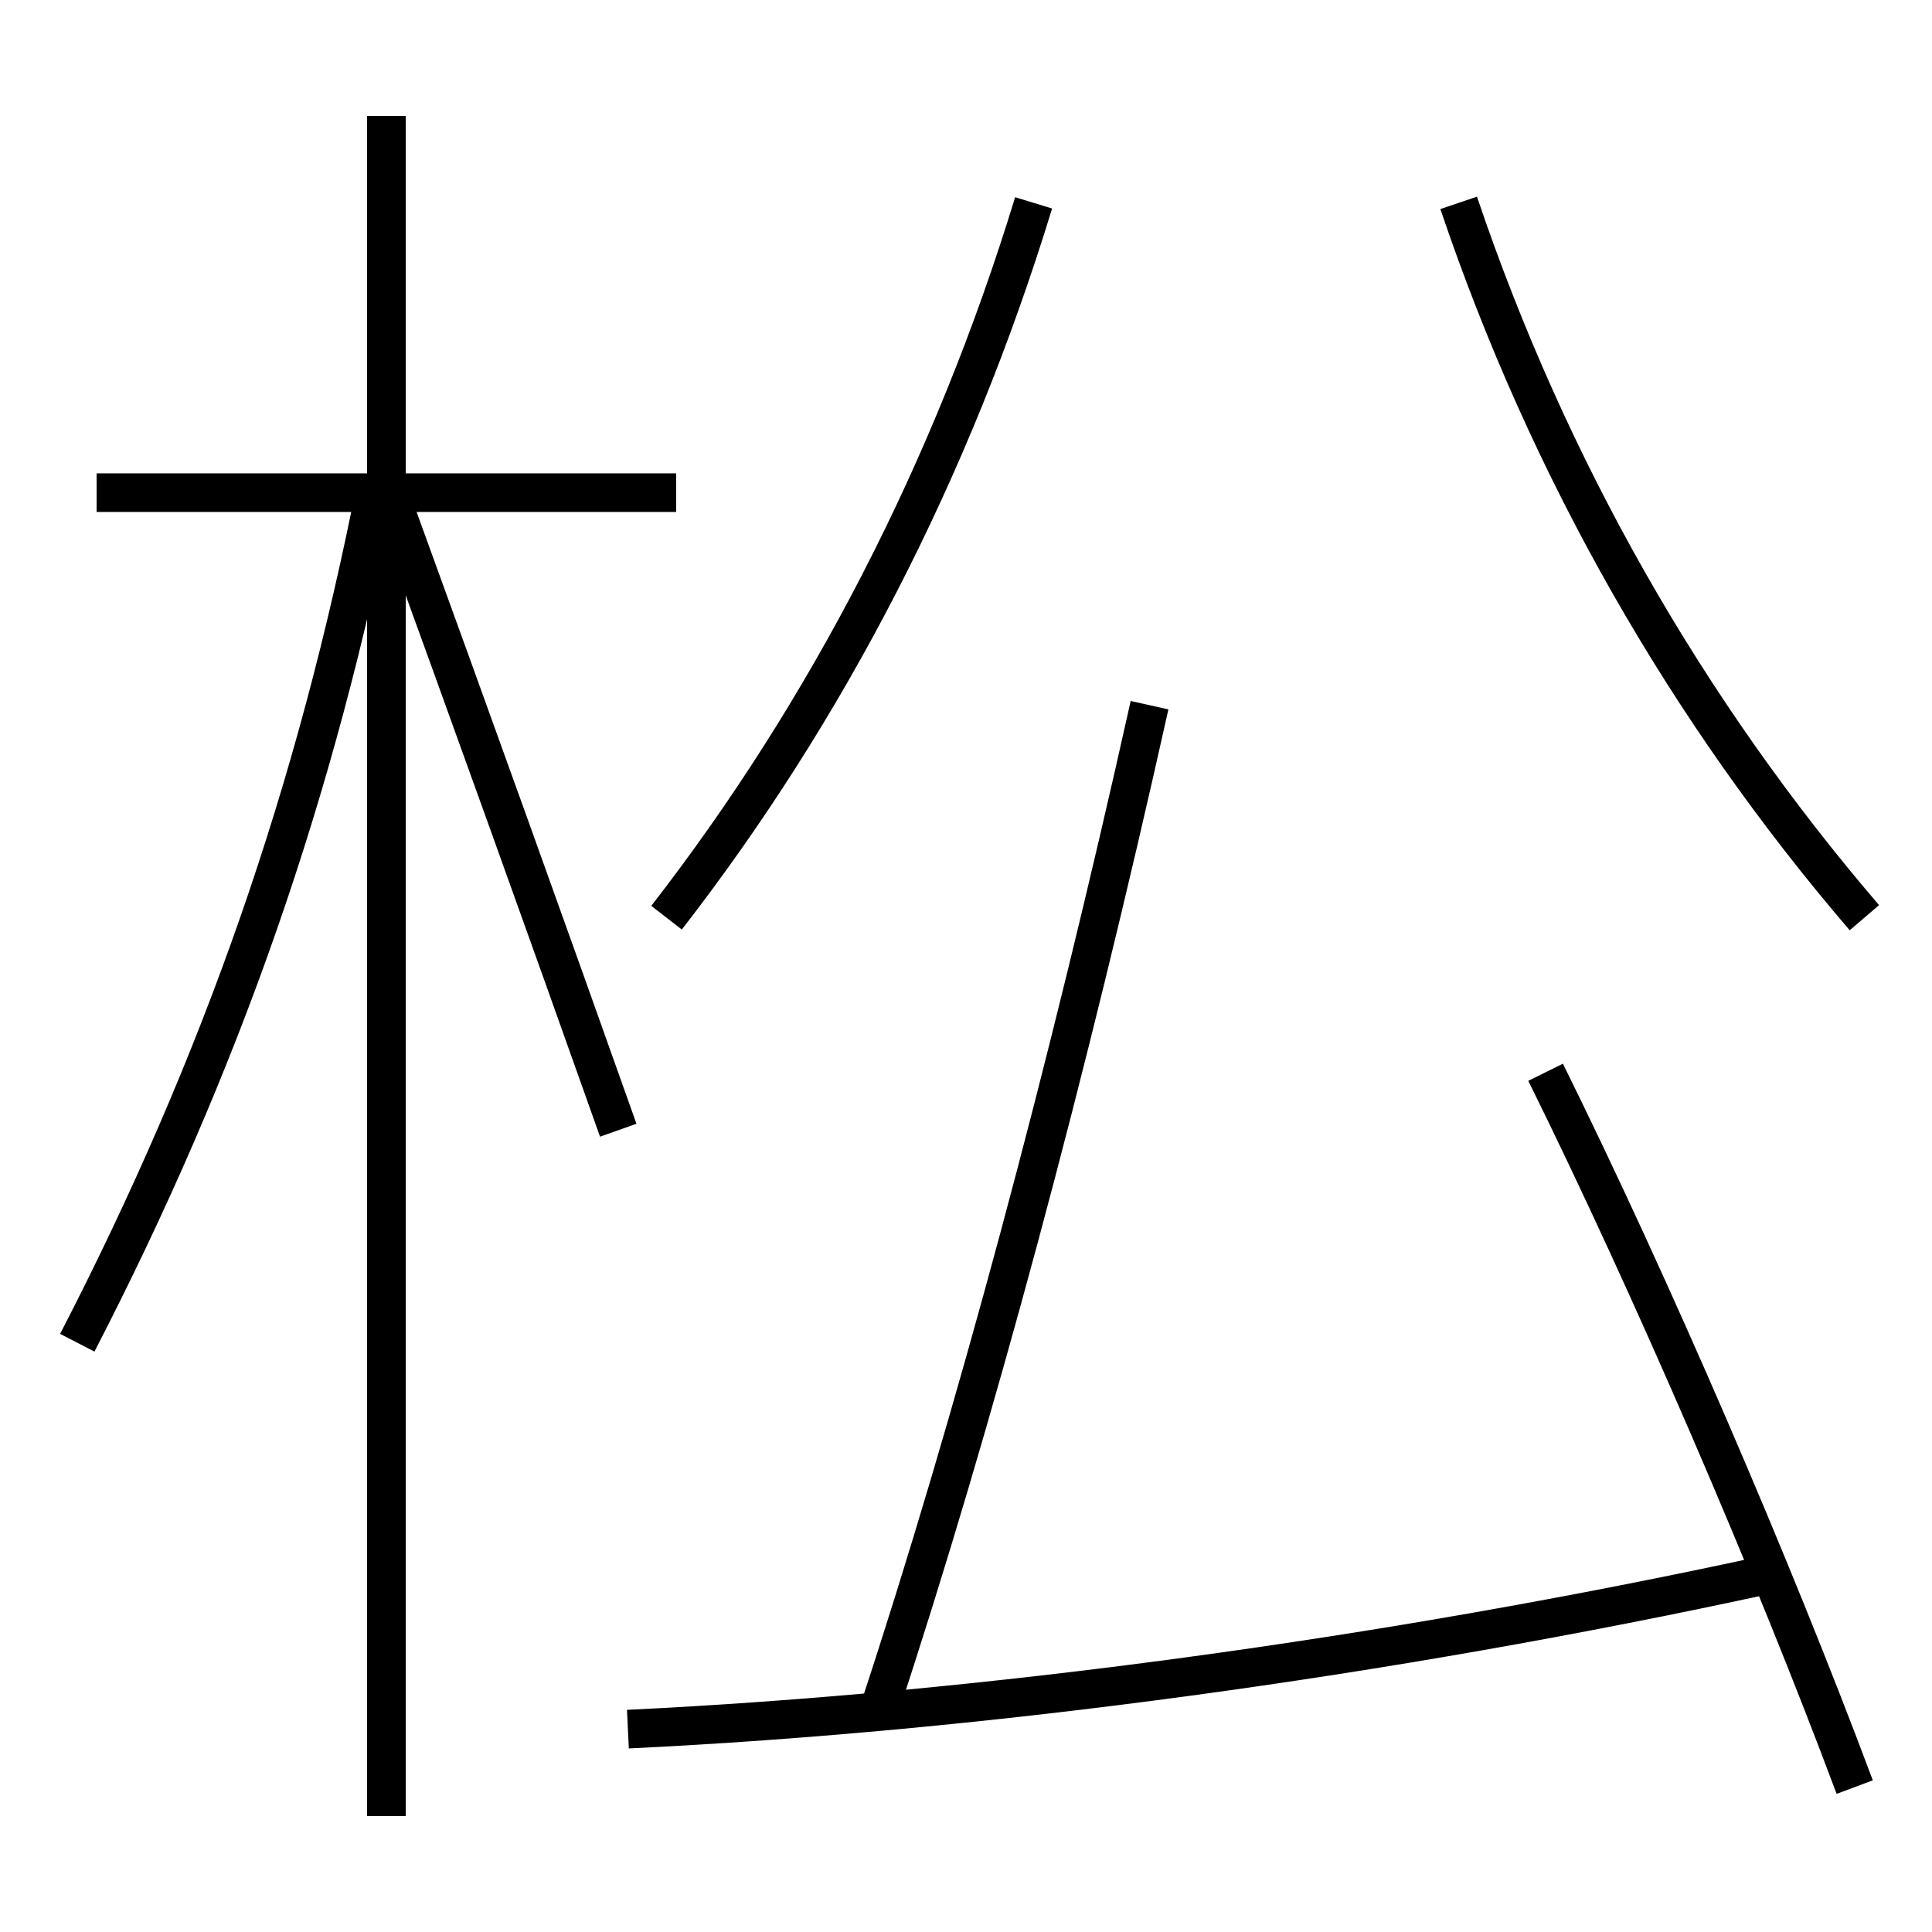 <?xml version='1.0' encoding='utf-8'?>
<svg xmlns="http://www.w3.org/2000/svg" height="100px" version="1.0" viewBox="0 0 100 100" width="100px" x="0px" y="0px">
<line fill="none" stroke="#000000" stroke-width="2" x1="20" x2="20" y1="94" y2="6" /><line fill="none" stroke="#000000" stroke-width="2" x1="35" x2="5" y1="25.5" y2="25.5" /><path d="M96,92.5 c-4.281,-11.451 -10.496,-25.868 -16,-37" fill="none" stroke="#000000" stroke-width="2" /><path d="M32.5,89.5 c18.311,-0.878 39.203,-3.694 59,-8" fill="none" stroke="#000000" stroke-width="2" /><path d="M45.5,88.5 c4.89,-14.841 9.776,-33.021 14,-52" fill="none" stroke="#000000" stroke-width="2" /><path d="M53.5,10.5 c-4.22,13.806 -10.697,26.302 -19,37" fill="none" stroke="#000000" stroke-width="2" /><path d="M75.5,10.5 c4.664,13.806 11.815,26.295 21,37" fill="none" stroke="#000000" stroke-width="2" /><path d="M4,69.5 c7.473,-14.471 12.377,-28.562 15.5,-44.5" fill="none" stroke="#000000" stroke-width="2" /><path d="M32,58.5 c-3.664,-10.331 -7.621,-21.329 -11.5,-32" fill="none" stroke="#000000" stroke-width="2" /></svg>
